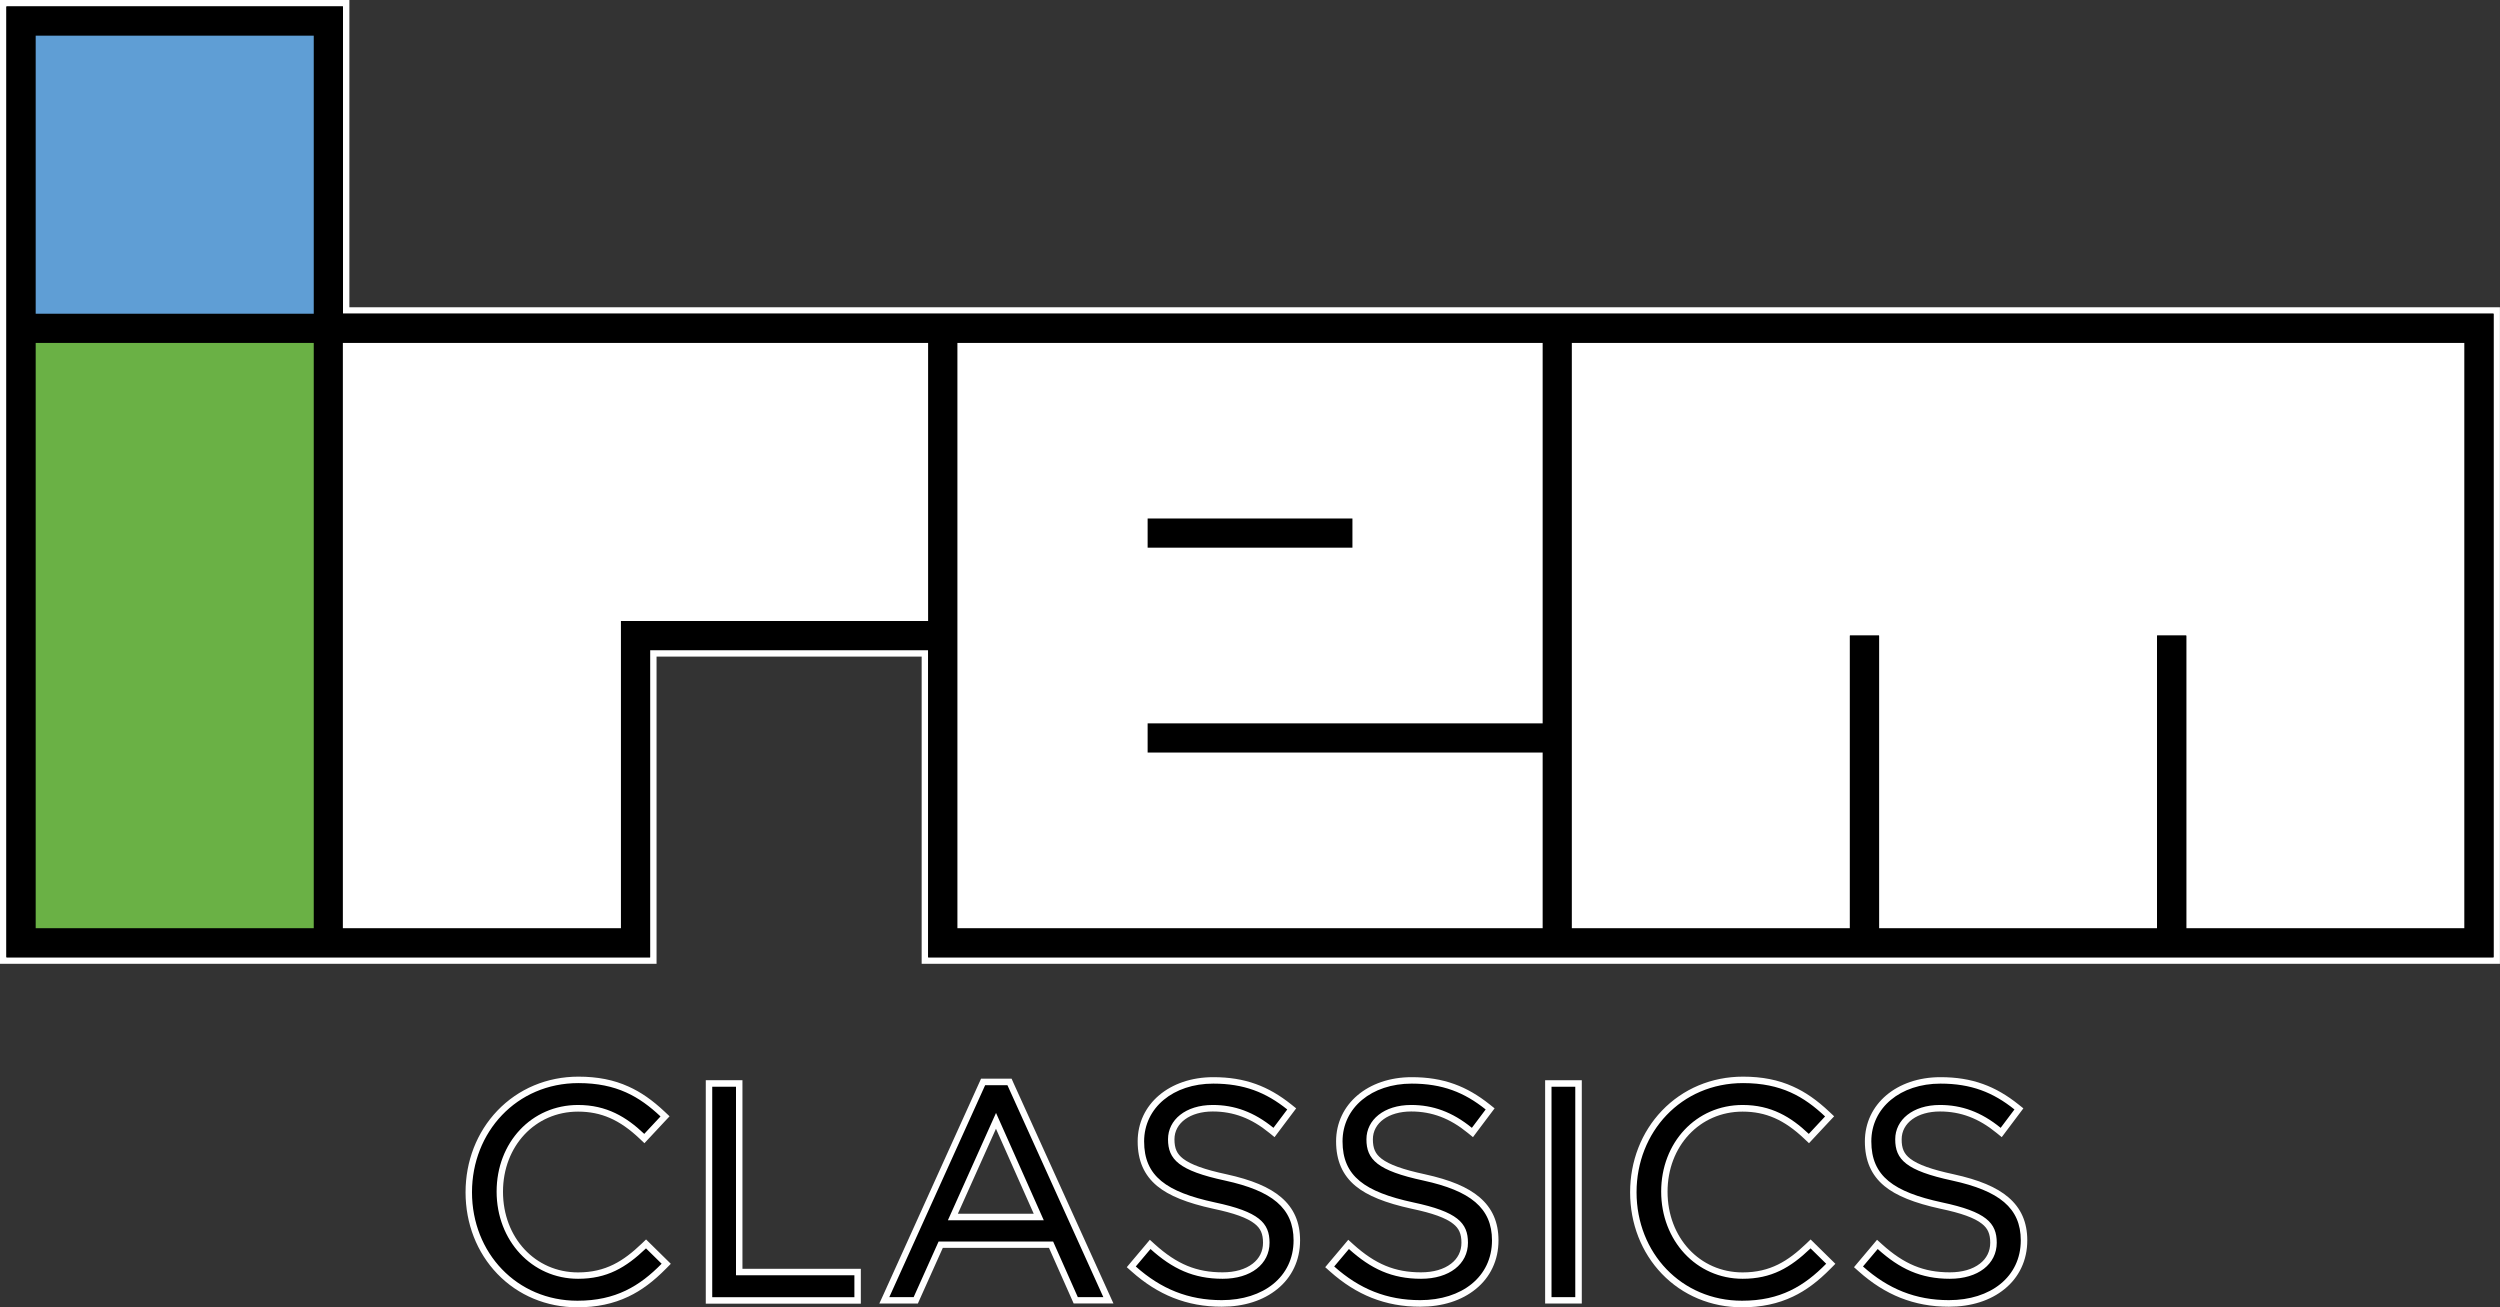 <?xml version="1.0" encoding="utf-8"?>
<!-- Generator: Adobe Illustrator 25.4.1, SVG Export Plug-In . SVG Version: 6.00 Build 0)  -->
<svg version="1.1"
	 id="svg2" inkscape:export-filename="C:\Users\namco\OneDrive\Documents\Irem.png" xmlns:cc="http://creativecommons.org/ns#" xmlns:dc="http://purl.org/dc/elements/1.1/" xmlns:inkscape="http://www.inkscape.org/namespaces/inkscape" xmlns:rdf="http://www.w3.org/1999/02/22-rdf-syntax-ns#" xmlns:sodipodi="http://sodipodi.sourceforge.net/DTD/sodipodi-0.dtd" xmlns:svg="http://www.w3.org/2000/svg"
	 xmlns="http://www.w3.org/2000/svg" xmlns:xlink="http://www.w3.org/1999/xlink" x="0px" y="0px" viewBox="0 0 3839 2007.4"
	 style="enable-background:new 0 0 3839 2007.4;" xml:space="preserve">
<rect x="0" y="0" width="3839" height="2007.4" fill="#333333" stroke="none"/>
<style type="text/css">
	.st0{fill:#FFFFFF;}
	.st1{fill:#5F9ED5;}
	.st2{fill:#6AB145;}
</style>
<g>
	<g>
		<g>
			<g>
				<path d="M886.9,2002.4c-46.2,0-88.6-17.7-119.6-49.9c-30.6-31.8-47.5-75-47.5-121.7c0-46.5,16.8-89.8,47.4-121.9
					c31.2-32.7,74.2-50.7,121-50.7c64.7,0,100.4,25.3,129.4,52.6l3.6,3.4l-31.8,34l-3.6-3.5c-31.8-30.1-61.1-43-98.1-43
					c-68.5,0-120.2,55-120.2,128c0,73.5,51.7,128.9,120.2,128.9c44.4,0,72.5-18.1,100.9-45.3l3.5-3.3l31,30.4l-3.5,3.5
					C991.3,1972.9,953.4,2002.4,886.9,2002.4z"/>
				<path class="st0" d="M888.3,1663.2c58.6,0,93.7,20.8,126,51.2l-25,26.8c-27.3-25.9-57.7-44.4-101.6-44.4
					c-71.5,0-125.1,57.7-125.1,133c0,75.2,54,133.9,125.1,133.9c44.4,0,73.4-17.1,104.3-46.7l24,23.6
					c-33.6,34.2-70.5,56.8-129.2,56.8c-93.2,0-162-73.4-162-166.6C724.8,1738.5,793.2,1663.2,888.3,1663.2 M888.3,1653.3
					c-48.2,0-92.4,18.6-124.6,52.3c-31.5,33-48.8,77.5-48.8,125.3c0,48,17.3,92.4,48.8,125.2c31.9,33.2,75.6,51.4,123.1,51.4
					c29.4,0,55-5.4,78.3-16.5c20-9.5,38.4-23.3,58-43.2l7-7.1l-7.1-7l-24-23.6l-6.9-6.8l-7,6.7c-27.6,26.3-54.7,43.9-97.5,43.9
					c-65.7,0-115.2-53.3-115.2-123.9c0-70.1,49.5-123,115.2-123c35.6,0,64,12.5,94.7,41.6l7.3,6.9l6.8-7.3l25-26.8l6.8-7.2l-7.2-6.8
					c-19.1-18-36.9-30.4-55.9-38.9C942.5,1658.2,917.4,1653.3,888.3,1653.3L888.3,1653.3z"/>
			</g>
			<g>
				<polygon points="1088.7,1996.9 1088.7,1663.8 1135.2,1663.8 1135.2,1953.3 1317,1953.3 1317,1996.9 				"/>
				<path class="st0" d="M1130.2,1668.8v289.5H1312v33.7h-218.3v-323.2H1130.2 M1140.1,1658.8h-9.9h-36.5h-9.9v9.9V1992v9.9h9.9
					H1312h9.9v-9.9v-33.7v-9.9h-9.9h-171.9v-279.5V1658.8L1140.1,1658.8z"/>
			</g>
			<g>
				<path d="M1651.9,1996.8l-37.9-85.4h-169.4l-38.3,85.4h-48.3l151.7-335.4h40.5l151.8,335.4H1651.9z M1595.1,1868.8l-65.7-147.7
					l-66.2,147.7H1595.1z"/>
				<path class="st0" d="M1547,1666.4l147.3,325.5h-39.2l-37.9-85.4h-175.9l-38.3,85.4h-37.4l147.2-325.5H1547 M1455.6,1873.8h147.2
					l-73.3-164.8L1455.6,1873.8 M1553.4,1656.4h-6.4h-34.1h-6.4l-2.6,5.8l-147.2,325.5l-6.4,14h15.4h37.4h6.4l2.6-5.9l35.7-79.6h163
					l35.3,79.5l2.6,5.9h6.5h39.2h15.4l-6.4-14.1L1556,1662.3L1553.4,1656.4L1553.4,1656.4z M1470.9,1863.8l58.5-130.5l58,130.5
					H1470.9L1470.9,1863.8z"/>
			</g>
			<g>
				<path d="M1876.1,2001.4c-51.8,0-94.8-16.8-135.3-53l-3.6-3.2l29-34.4l3.8,3.4c34.9,31.5,66.1,44.4,107.5,44.4
					c40.1,0,67-20.3,67-50.4c0-26.6-12.4-42.7-80.1-57c-67.5-14.6-112.5-37-112.5-98.6c0-54.2,46.7-93.6,111.1-93.6
					c46.1,0,81,12.2,116.7,40.8l3.8,3l-27.2,36.1l-4-3.3c-28.5-23.2-57.1-34-90.1-34c-37.5,0-63.8,19.6-63.8,47.6
					c0,27,12.9,43.4,83.7,58.6c76.5,16.7,109.2,45.6,109.2,96.7c0,28.7-11.4,53.1-32.9,70.7
					C1937.6,1992.4,1909.1,2001.4,1876.1,2001.4z"/>
				<path class="st0" d="M1863.1,1664c47.1,0,80.8,13.4,113.6,39.7l-21.2,28.2c-30-24.5-60-35.1-93.2-35.1
					c-42,0-68.7,23.1-68.7,52.6c0,31.1,16.6,48.2,87.6,63.5c72,15.7,105.2,42,105.2,91.8c0,55.9-46.2,91.8-110.3,91.8
					c-51.2,0-93.2-17.1-132-51.7l22.6-26.8c33.7,30.4,66,45.7,110.8,45.7c43.4,0,72-22.6,72-55.4c0-30.4-16.1-47.5-84.1-61.9
					c-74.3-16.1-108.5-40.2-108.5-93.7C1757,1700.9,1801.7,1664,1863.1,1664 M1863.1,1654.1c-67.3,0-116.1,41.5-116.1,98.6
					c0,29.5,9.8,51.9,30,68.6c18.1,14.9,45.6,26,86.3,34.9l0,0l0,0c31.9,6.7,52.1,14,63.4,23c9.1,7.1,12.8,15.6,12.8,29.2
					c0,13-5.5,24.1-15.9,32.1c-11.2,8.7-27.2,13.3-46.2,13.3c-40.1,0-70.2-12.5-104.1-43.1l-7.6-6.9l-6.6,7.9l-22.6,26.8l-6.2,7.4
					l7.2,6.4c20.6,18.4,41.7,31.7,64.3,40.7c23.1,9.1,47.4,13.6,74.3,13.6c34.2,0,63.7-9.4,85.5-27.2c11.1-9,19.7-19.9,25.6-32.4
					c6.1-12.8,9.2-27,9.2-42.2c0-27.9-9.5-49.6-29.1-66.3c-18.2-15.5-44.9-26.7-84-35.3c-33.6-7.2-54.7-14.8-66.5-23.9
					c-9.6-7.4-13.3-15.8-13.3-29.8c0-25.1,24.2-42.7,58.8-42.7c31.8,0,59.4,10.4,86.9,32.9l8,6.5l6.2-8.3l21.2-28.2l5.8-7.7l-7.5-6
					c-17.9-14.3-35.7-24.6-54.3-31.3C1908.8,1657.5,1887.4,1654.1,1863.1,1654.1L1863.1,1654.1z"/>
			</g>
			<g>
				<path d="M2180.8,2001.4c-51.8,0-94.8-16.8-135.3-53l-3.6-3.2l29-34.4l3.8,3.4c34.9,31.5,66.1,44.4,107.5,44.4
					c40.1,0,67-20.3,67-50.4c0-26.6-12.4-42.7-80.1-57c-67.5-14.6-112.5-37-112.5-98.6c0-54.2,46.7-93.6,111.1-93.6
					c46.1,0,81,12.2,116.7,40.8l3.8,3l-27.2,36.1l-4-3.3c-28.5-23.2-57.1-34-90.1-34c-37.5,0-63.8,19.6-63.8,47.6
					c-0.1,27,12.8,43.4,83.7,58.6c76.5,16.7,109.2,45.6,109.2,96.7c0,28.7-11.4,53.1-32.9,70.7
					C2242.3,1992.4,2213.8,2001.4,2180.8,2001.4z"/>
				<path class="st0" d="M2167.8,1664c47,0,80.8,13.4,113.6,39.7l-21.2,28.2c-30-24.5-60-35.1-93.2-35.1c-42,0-68.7,23.1-68.7,52.6
					c-0.1,31.1,16.6,48.2,87.6,63.5c72,15.7,105.2,42,105.2,91.8c0,55.9-46.2,91.8-110.3,91.8c-51.2,0-93.2-17.1-132-51.7l22.6-26.8
					c33.7,30.4,66,45.7,110.8,45.7c43.4,0,72-22.6,72-55.4c0-30.4-16.1-47.5-84.1-61.9c-74.3-16.1-108.5-40.2-108.5-93.7
					C2061.6,1700.9,2106.4,1664,2167.8,1664 M2167.8,1654.1c-67.3,0-116.1,41.5-116.1,98.6c0,29.5,9.8,51.9,30,68.6
					c18.1,14.9,45.6,26,86.3,34.9l0,0l0,0c31.9,6.7,52.1,14,63.4,23c9.1,7.1,12.8,15.6,12.8,29.2c0,13-5.5,24.1-15.9,32.1
					c-11.2,8.7-27.2,13.3-46.2,13.3c-40.1,0-70.2-12.5-104.1-43.1l-7.6-6.9l-6.6,7.9l-22.6,26.8l-6.2,7.4l7.2,6.4
					c20.6,18.4,41.7,31.7,64.3,40.7c23.1,9.1,47.4,13.6,74.3,13.6c34.2,0,63.7-9.4,85.5-27.2c11.1-9,19.7-19.9,25.6-32.4
					c6.1-12.8,9.2-27,9.2-42.2c0-27.9-9.5-49.6-29.1-66.3c-18.2-15.5-44.9-26.7-84-35.3c-33.6-7.2-54.7-14.8-66.5-23.9
					c-9.6-7.4-13.3-15.8-13.3-29.8c0-25.2,24.2-42.7,58.8-42.7c31.8,0,59.4,10.4,86.9,32.9l8,6.5l6.2-8.3l21.2-28.2l5.8-7.7l-7.5-6
					c-17.9-14.3-35.7-24.6-54.3-31.3C2213.5,1657.5,2192.1,1654.1,2167.8,1654.1L2167.8,1654.1z"/>
			</g>
			<g>
				<rect x="2377.6" y="1663.8" width="46.5" height="333"/>
				<path class="st0" d="M2419,1668.8v323.1h-36.5v-323.1H2419 M2429,1658.8h-9.9h-36.5h-9.9v9.9v323.1v9.9h9.9h36.5h9.9v-9.9
					v-323.1V1658.8L2429,1658.8z"/>
			</g>
			<g>
				<path d="M2675.2,2002.4c-46.2,0-88.6-17.7-119.6-49.9c-30.6-31.8-47.5-75-47.5-121.7c0-46.5,16.8-89.8,47.4-121.9
					c31.2-32.7,74.2-50.7,121-50.7c64.7,0,100.4,25.3,129.4,52.6l3.6,3.4l-31.8,34l-3.6-3.5c-31.8-30.1-61.1-43-98.1-43
					c-68.5,0-120.2,55-120.2,128c0,73.5,51.7,128.9,120.2,128.9c44.4,0,72.5-18.1,100.9-45.3l3.5-3.3l31,30.4l-3.5,3.5
					C2779.6,1972.9,2741.7,2002.4,2675.2,2002.4z"/>
				<path class="st0" d="M2676.6,1663.2c58.6,0,93.7,20.8,126,51.2l-25,26.8c-27.3-25.9-57.7-44.4-101.6-44.4
					c-71.5,0-125.1,57.7-125.1,133c0,75.2,54,133.9,125.1,133.9c44.4,0,73.4-17.1,104.3-46.7l24,23.6
					c-33.6,34.2-70.5,56.8-129.2,56.8c-93.2,0-162-73.4-162-166.6C2513.1,1738.5,2581.5,1663.2,2676.6,1663.2 M2676.6,1653.3
					c-48.2,0-92.4,18.6-124.6,52.3c-31.5,33-48.8,77.5-48.8,125.3c0,48,17.3,92.4,48.8,125.2c31.9,33.2,75.6,51.4,123.1,51.4
					c29.4,0,55-5.4,78.3-16.5c20-9.5,38.4-23.3,58-43.2l7-7.1l-7.1-7l-24-23.6l-6.9-6.8l-7,6.7c-27.6,26.3-54.7,43.9-97.5,43.9
					c-65.7,0-115.2-53.3-115.2-123.9c0-70.1,49.5-123,115.2-123c35.6,0,64,12.5,94.7,41.6l7.3,6.9l6.8-7.3l25-26.8l6.8-7.2l-7.2-6.8
					c-19.1-18-36.9-30.4-55.9-38.9C2730.8,1658.2,2705.7,1653.3,2676.6,1653.3L2676.6,1653.3z"/>
			</g>
			<g>
				<path d="M2992.8,2001.4c-51.8,0-94.8-16.8-135.3-53l-3.6-3.2l29-34.4l3.8,3.4c34.9,31.5,66.1,44.4,107.5,44.4
					c40.1,0,67-20.3,67-50.4c0-26.6-12.4-42.7-80.1-57c-67.5-14.6-112.5-37-112.5-98.6c0-54.2,46.7-93.6,111.1-93.6
					c46.1,0,81,12.2,116.7,40.8l3.8,3L3073,1739l-4-3.3c-28.5-23.2-57.1-34-90.1-34c-37.5,0-63.8,19.6-63.8,47.6
					c-0.1,27,12.8,43.4,83.7,58.6c76.5,16.7,109.2,45.6,109.2,96.7c0,28.7-11.4,53.1-32.9,70.7
					C3054.3,1992.4,3025.8,2001.4,2992.8,2001.4z"/>
				<path class="st0" d="M2979.8,1664c47.1,0,80.8,13.4,113.6,39.7l-21.2,28.2c-30-24.5-60-35.1-93.2-35.1
					c-42,0-68.7,23.1-68.7,52.6c-0.1,31.1,16.5,48.2,87.6,63.5c72,15.7,105.2,42,105.2,91.8c0,55.9-46.2,91.8-110.3,91.8
					c-51.2,0-93.2-17.1-132-51.7l22.6-26.8c33.7,30.4,66,45.7,110.8,45.7c43.4,0,72-22.6,72-55.4c0-30.4-16.1-47.5-84.1-61.9
					c-74.3-16.1-108.5-40.2-108.5-93.7C2873.6,1700.9,2918.4,1664,2979.8,1664 M2979.8,1654.1c-67.3,0-116.1,41.5-116.1,98.6
					c0,29.5,9.8,51.9,30,68.6c18.1,14.9,45.6,26,86.3,34.9l0,0l0,0c31.9,6.7,52.1,14,63.4,23c9.1,7.1,12.8,15.6,12.8,29.2
					c0,13-5.5,24.1-15.9,32.1c-11.2,8.7-27.2,13.3-46.2,13.3c-40.1,0-70.2-12.5-104.1-43.1l-7.6-6.9l-6.6,7.9l-22.6,26.8l-6.2,7.4
					l7.2,6.4c20.6,18.4,41.7,31.7,64.3,40.7c23.1,9.1,47.4,13.6,74.3,13.6c34.2,0,63.7-9.4,85.5-27.2c11.1-9,19.7-19.9,25.6-32.4
					c6.1-12.8,9.2-27,9.2-42.2c0-27.9-9.5-49.6-29.1-66.3c-18.2-15.5-44.9-26.7-84-35.3c-33.6-7.2-54.8-14.8-66.6-23.9
					c-9.6-7.4-13.3-15.8-13.2-29.8c0-25.2,24.2-42.7,58.8-42.7c31.8,0,59.4,10.4,86.9,32.9l8,6.5l6.2-8.3l21.2-28.2l5.8-7.7l-7.5-6
					c-17.9-14.3-35.7-24.6-54.3-31.3C3025.5,1657.5,3004.1,1654.1,2979.8,1654.1L2979.8,1654.1z"/>
			</g>
		</g>
	</g>
	<g>
		<g>
			<path d="M1420.3,1475.1v-471.8h-417v471.8H5V5h526.6v471.8H3834v998.3H1420.3z M3779.2,1420.3V531.5H2418.7v888.8H3779.2z
				 M2363.9,1420.3V531.5h-888.8v888.8H2363.9z M948.5,1420.3V948.5h471.8v-417H531.5v888.8H948.5z M476.8,1420.3V531.5h-417v888.8
				H476.8z M476.8,476.8v-417h-417v417H476.8z"/>
			<path class="st0" d="M526.6,9.9v471.8h898.7h44.8h898.7h44.8h1415.4v988.4H2413.7h-44.8h-943.6V998.3h-427v471.8H526.6h-44.8H9.9
				V526.6v-44.8V9.9H526.6 M54.8,481.7h427v-427h-427V481.7 M2413.7,1425.3h1370.5V526.6H2413.7V1425.3 M1470.1,1425.3h898.7V526.6
				h-898.7v471.8V1425.3 M526.6,1425.3h427V953.5h471.8v-427H526.6V1425.3 M54.8,1425.3h427V526.6h-427V1425.3 M536.5,0h-9.9H9.9H0
				v9.9v471.8v44.8v943.6v9.9h9.9h471.8h44.8h471.8h9.9v-9.9v-461.8h407.1v461.8v9.9h9.9h943.6h44.8h1415.4h9.9v-9.9V481.7v-9.9
				h-9.9H2413.7h-44.8h-898.7h-44.8H536.5V9.9V0L536.5,0z M64.7,64.7h407.1v407.1H64.7V64.7L64.7,64.7z M2423.6,536.5h1350.6v878.8
				H2423.6V536.5L2423.6,536.5z M1480.1,536.5h878.8v878.8h-878.8v-417V536.5L1480.1,536.5z M536.5,536.5h878.8v407.1H953.5h-9.9
				v9.9v461.8H536.5V536.5L536.5,536.5z M64.7,536.5h407.1v878.8H64.7V536.5L64.7,536.5z"/>
		</g>
		<rect x="1447.8" y="504.2" class="st0" width="943.6" height="943.6"/>
		<rect x="2391.3" y="504.2" class="st0" width="1415.4" height="943.6"/>
		<rect x="32.4" y="32.4" class="st1" width="471.8" height="471.8"/>
		<rect x="2840.7" y="976" width="44.8" height="471.8"/>
		<rect x="2840.7" y="976" width="44.8" height="471.8"/>
		<polygon class="st0" points="1447.8,976 976,976 976,1447.8 504.2,1447.8 504.2,504.2 1447.8,504.2 		"/>
		<polyline class="st2" points="32.4,504.2 504.2,504.2 504.2,1447.8 32.4,1447.8 32.4,504.2 		"/>
		<path d="M2413.7,481.7h-44.8h-898.7h-44.8H526.6V9.9H9.9v471.8v44.8v943.6h471.8h44.8h471.8V998.3h427v471.8h943.6h44.8h1415.4
			V481.7H2413.7z M54.8,54.8h427v427h-427V54.8z M54.8,1425.3V526.6h427v898.7H54.8z M953.5,953.5v471.8h-427V526.6h898.7v427H953.5
			z M2368.9,1425.3h-898.7v-427V526.6h898.7V1425.3z M3784.2,1425.3H2413.7V526.6h1370.5V1425.3z"/>
		<rect x="1762.3" y="796.2" width="314.5" height="44.8"/>
		<rect x="1762.3" y="1110.8" width="629.1" height="44.8"/>
		<rect x="3312.4" y="976" width="44.8" height="471.8"/>
		<rect x="3312.4" y="976" width="44.8" height="471.8"/>
	</g>
</g>
</svg>
